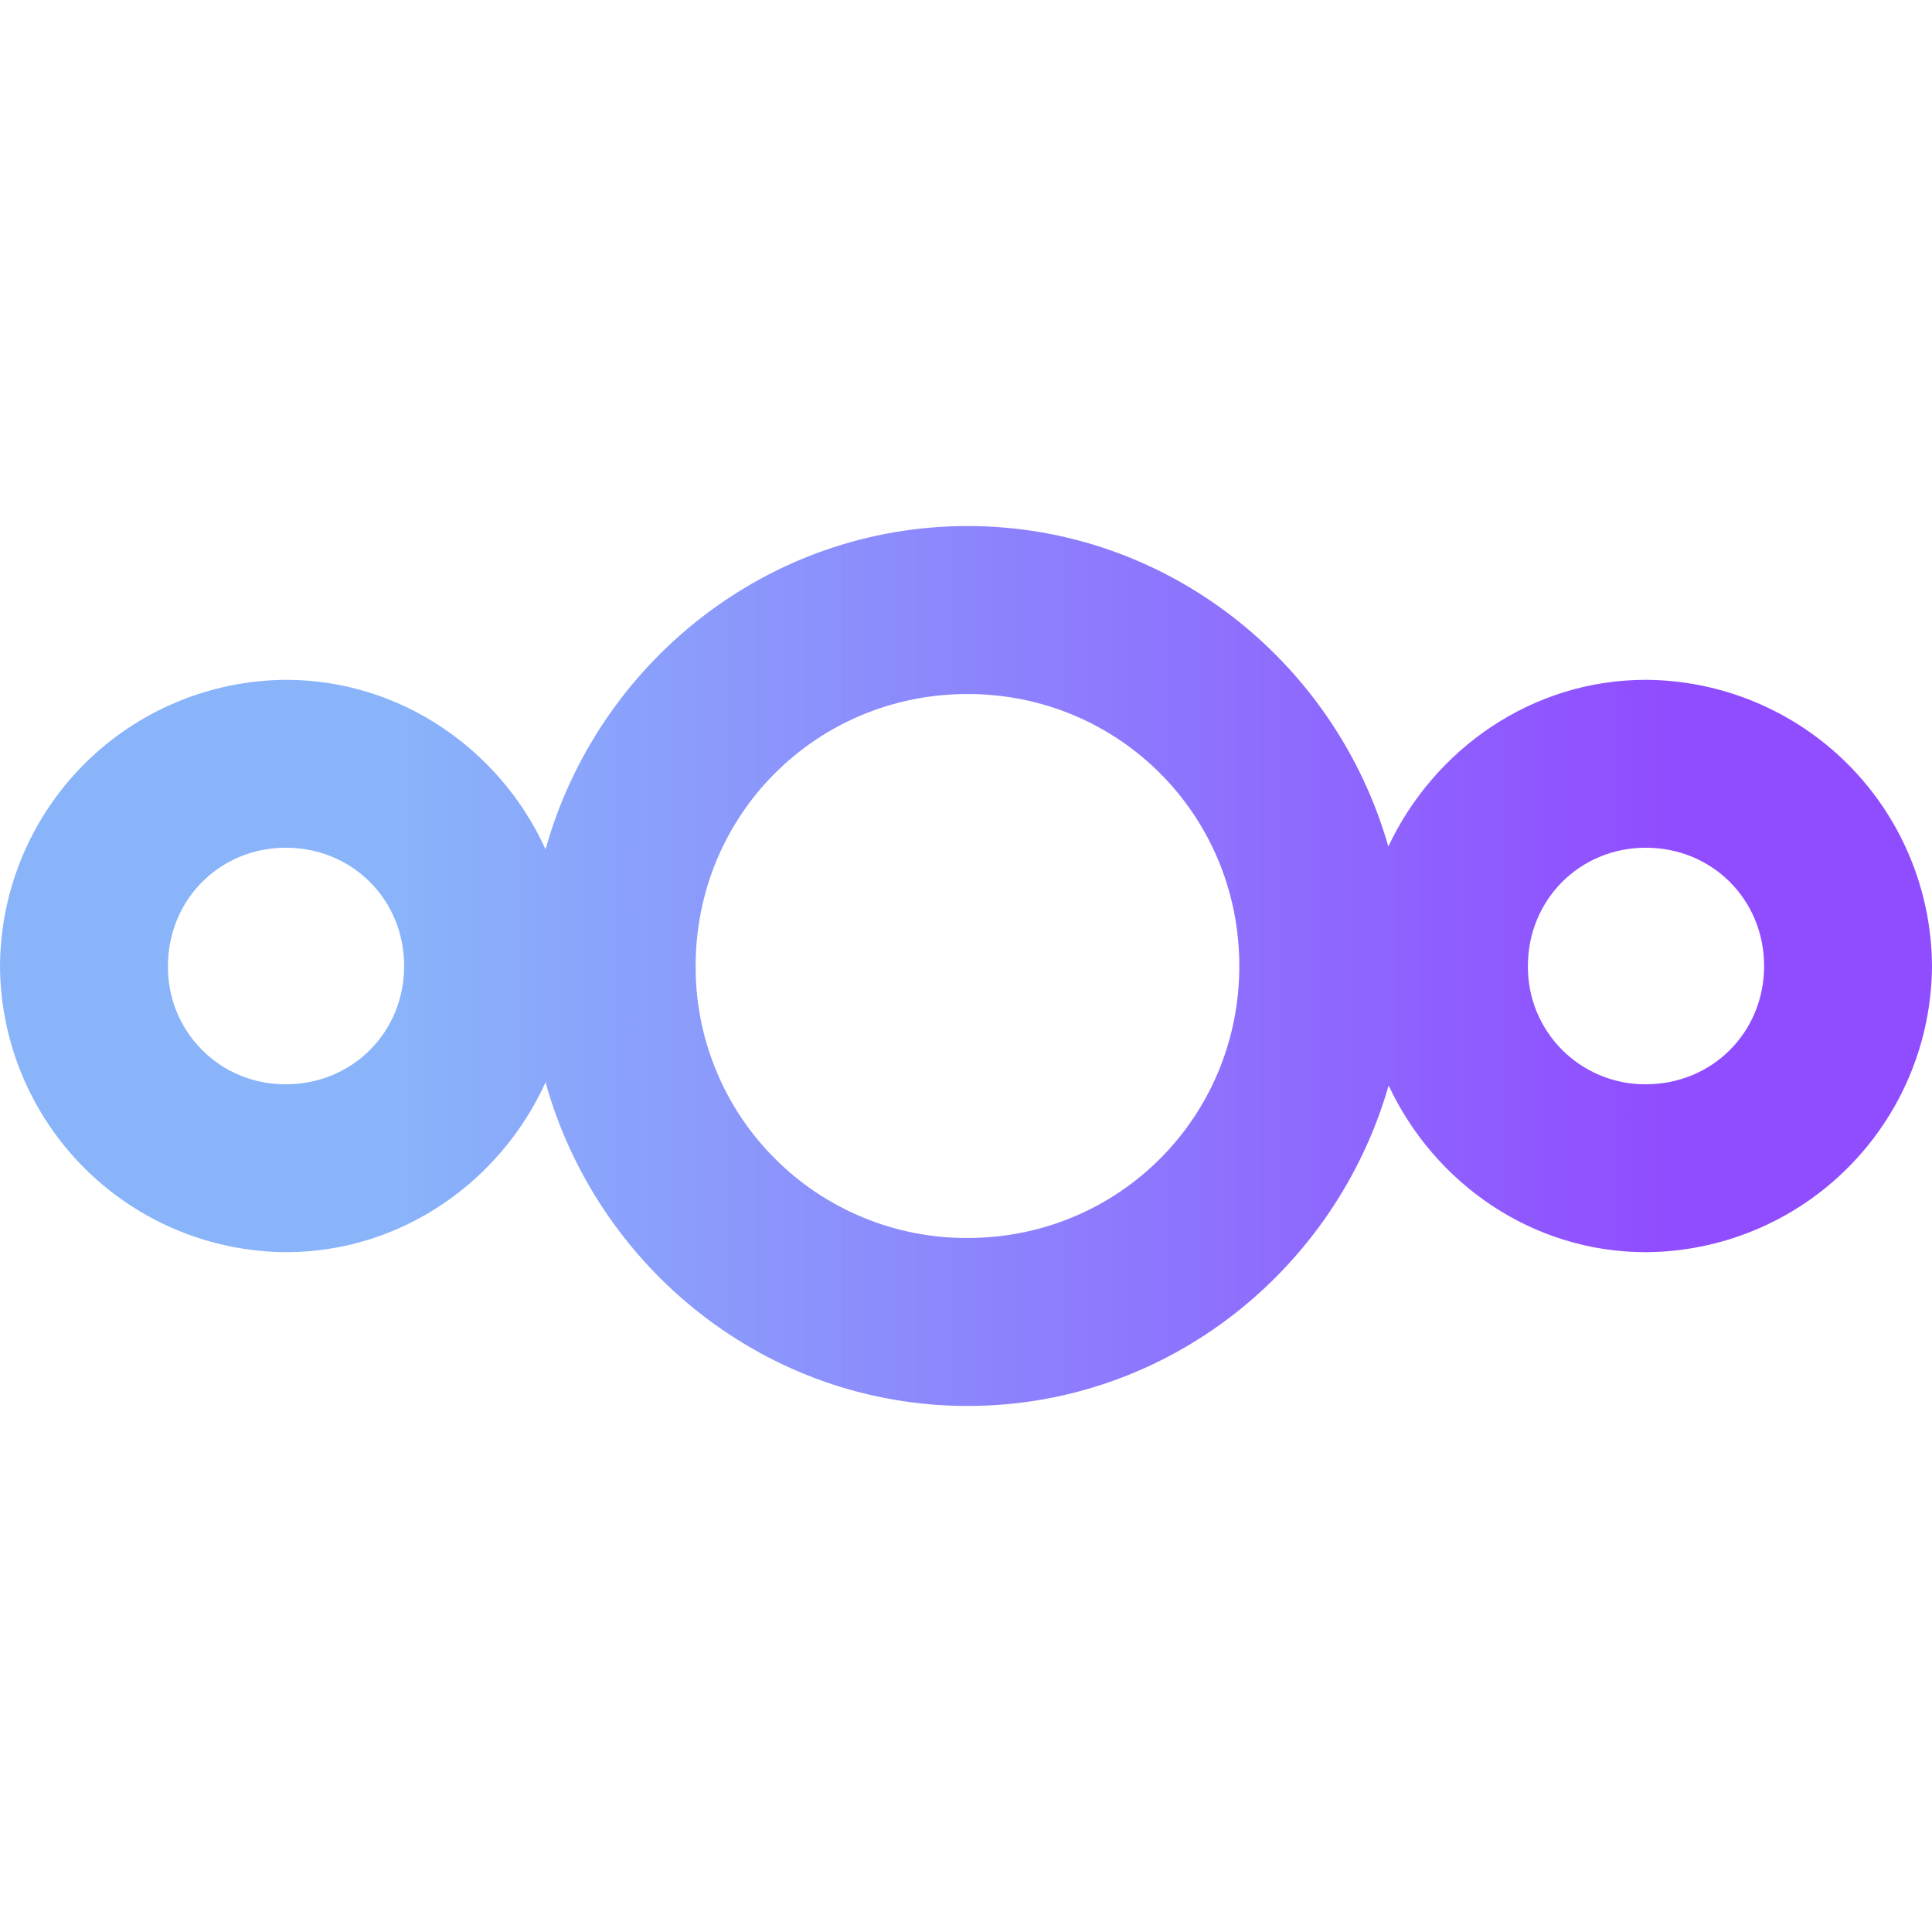 <svg width="32" height="32" viewBox="0 0 32 32" fill="none" xmlns="http://www.w3.org/2000/svg">
<path d="M16.027 8.713C12.694 8.713 9.891 11 9.036 14.068C8.292 12.427 6.645 11.26 4.735 11.26C3.481 11.268 2.28 11.77 1.394 12.657C0.507 13.545 0.007 14.746 0 16C0.006 17.254 0.507 18.455 1.394 19.343C2.28 20.23 3.481 20.732 4.735 20.74C6.646 20.74 8.287 19.573 9.036 17.927C9.891 21 12.693 23.287 16.027 23.287C19.339 23.287 22.126 21.027 23 17.979C23.755 19.594 25.375 20.74 27.26 20.74C28.515 20.733 29.717 20.232 30.604 19.344C31.492 18.457 31.993 17.255 32 16C31.993 14.745 31.492 13.543 30.604 12.655C29.717 11.768 28.515 11.267 27.26 11.26C25.375 11.26 23.755 12.407 22.995 14.021C22.126 10.973 19.339 8.713 16.027 8.713V8.713ZM16.027 11.495C18.527 11.495 20.527 13.495 20.527 16C20.527 18.505 18.527 20.505 16.027 20.505C15.435 20.508 14.848 20.393 14.3 20.167C13.752 19.942 13.254 19.61 12.836 19.191C12.417 18.773 12.085 18.275 11.86 17.727C11.634 17.179 11.519 16.592 11.522 16C11.522 13.495 13.522 11.495 16.027 11.495V11.495ZM4.735 14.041C5.834 14.041 6.694 14.901 6.694 16C6.694 17.099 5.834 17.959 4.735 17.959C4.477 17.961 4.222 17.912 3.983 17.815C3.745 17.717 3.528 17.573 3.346 17.39C3.165 17.208 3.021 16.991 2.924 16.752C2.827 16.513 2.779 16.258 2.782 16C2.782 14.901 3.641 14.041 4.735 14.041ZM27.26 14.041C28.36 14.041 29.219 14.901 29.219 16C29.219 17.099 28.36 17.959 27.26 17.959C27.003 17.961 26.747 17.911 26.509 17.813C26.271 17.715 26.055 17.571 25.873 17.389C25.691 17.206 25.548 16.99 25.45 16.751C25.353 16.513 25.305 16.257 25.307 16C25.307 14.901 26.167 14.041 27.26 14.041Z" fill="url(#paint0_linear)"/>
<defs>
<linearGradient id="paint0_linear" x1="6.5" y1="16" x2="27.5" y2="16" gradientUnits="userSpaceOnUse">
<stop stop-color="#89b4fa"/>
<stop offset="1" stop-color="#904DFF"/>
</linearGradient>
</defs>
</svg>
